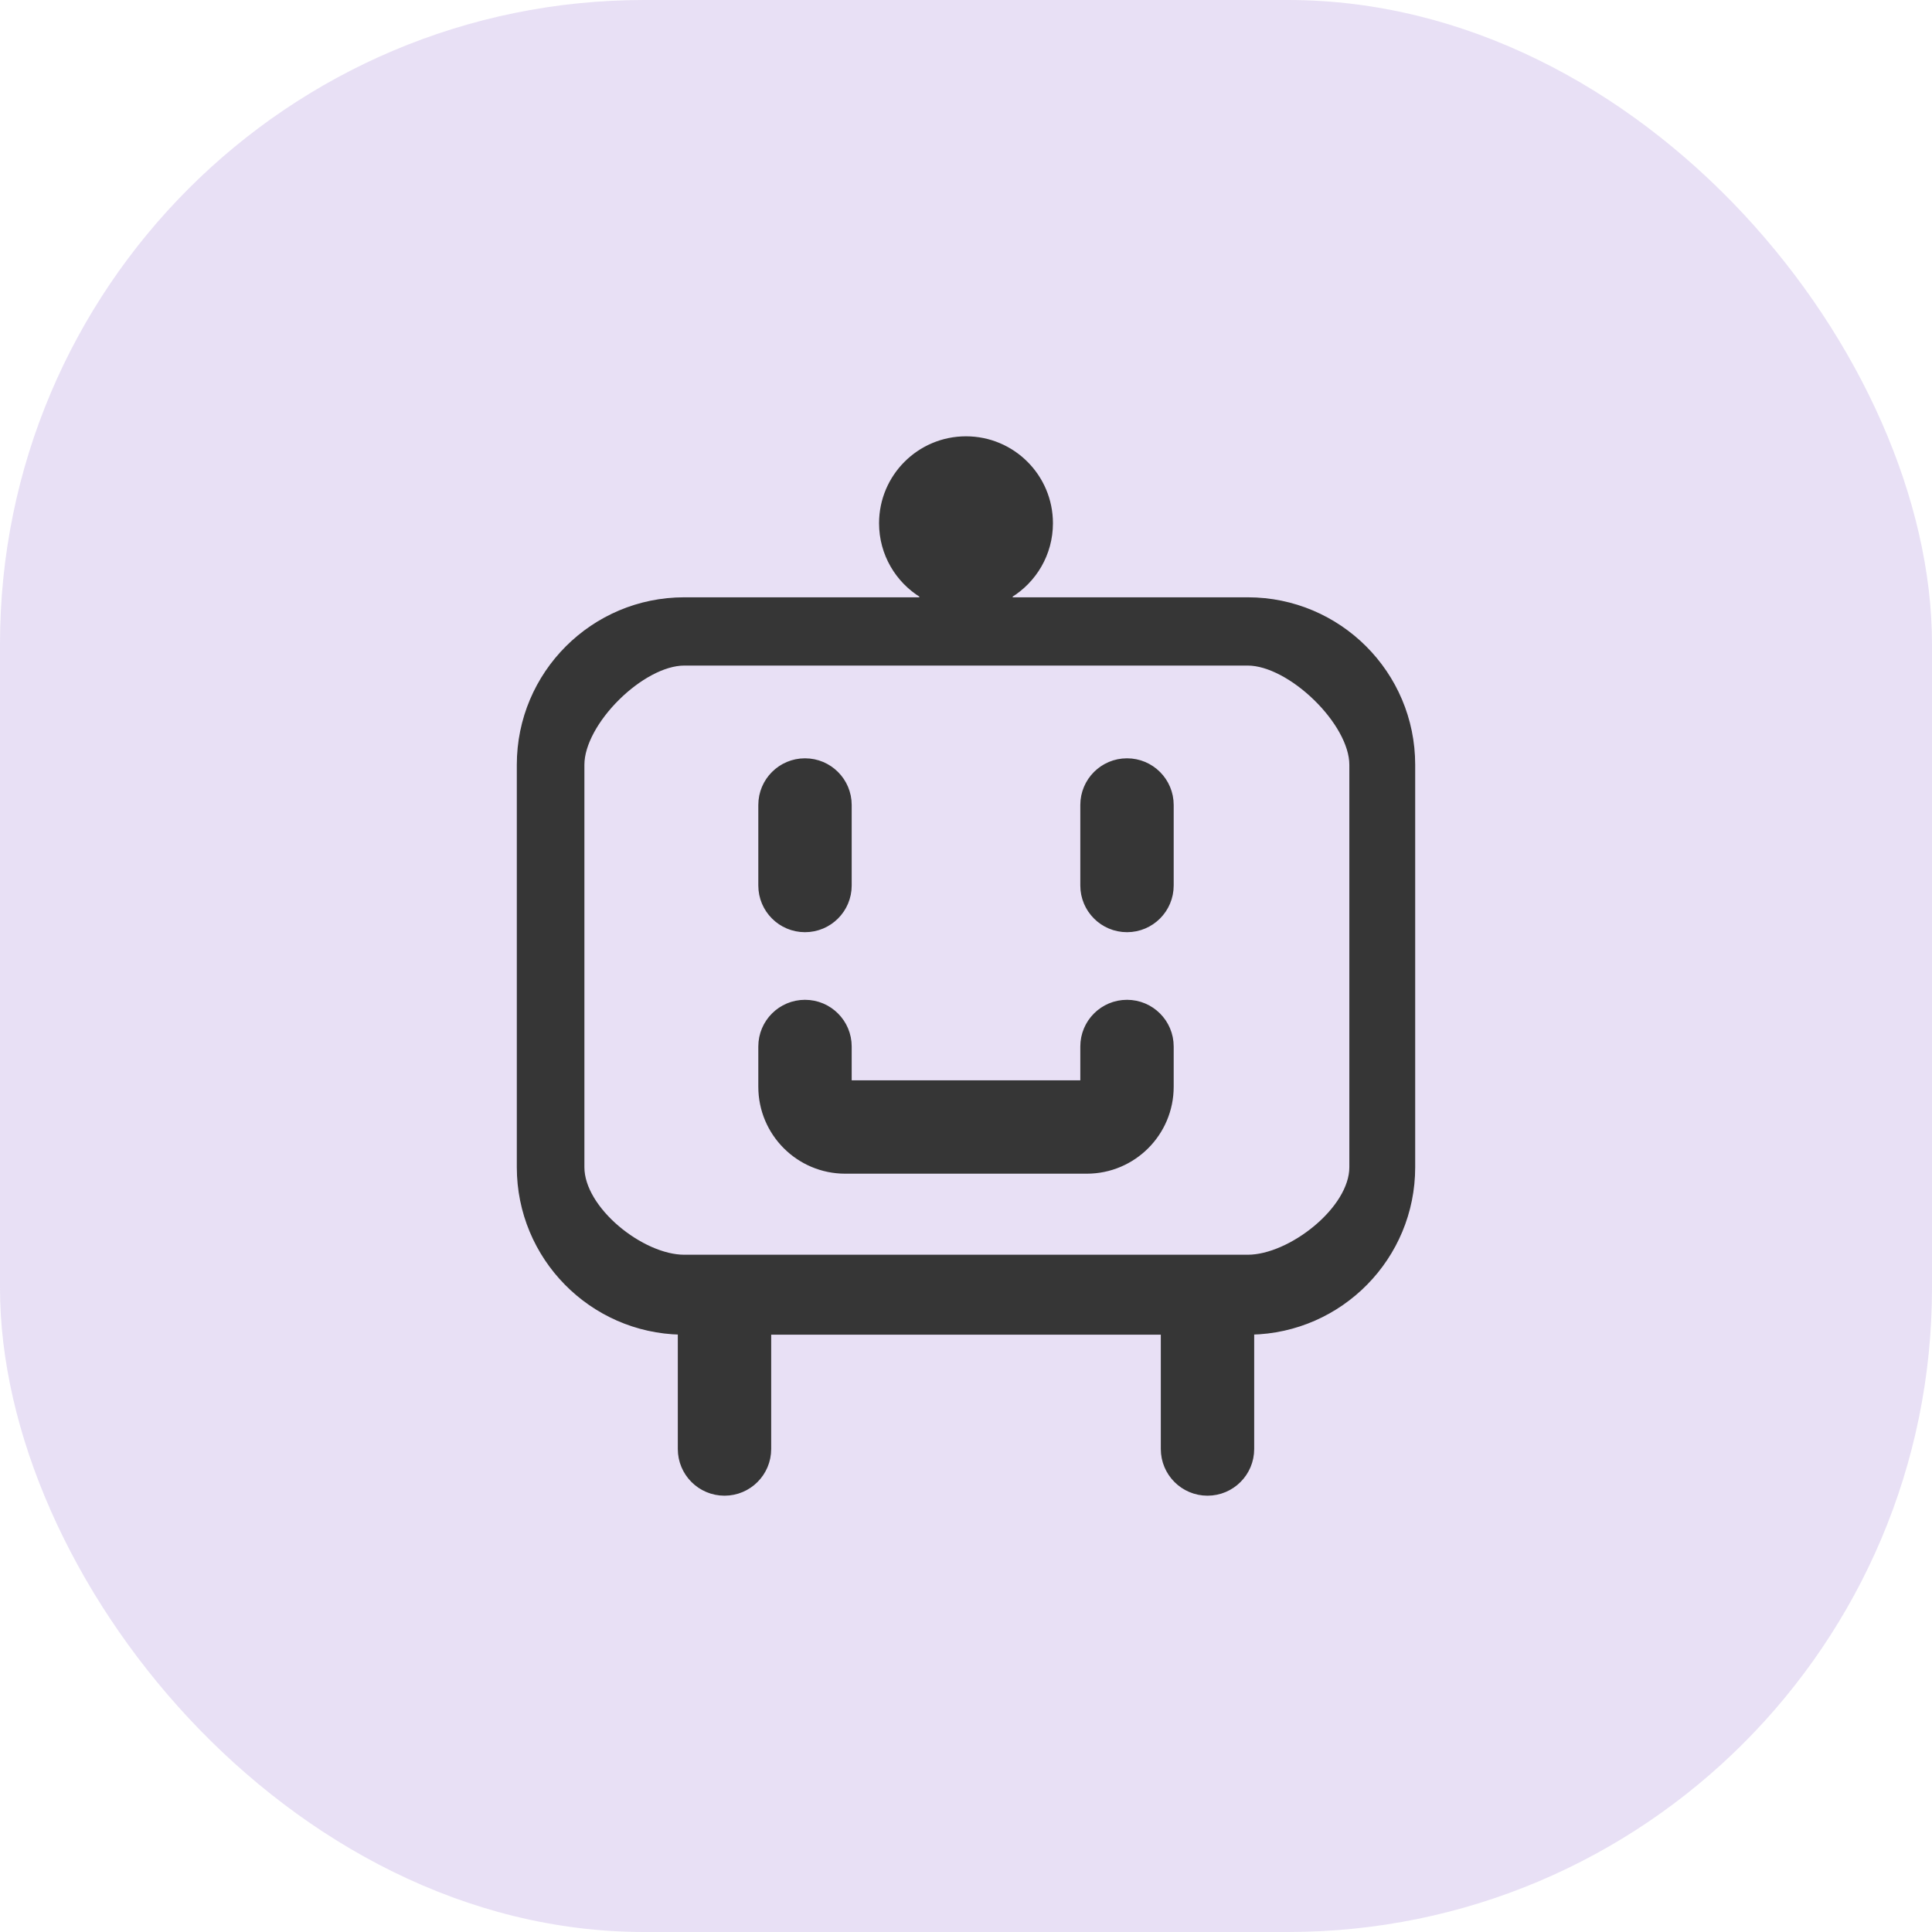 <svg width="60" height="60" viewBox="0 0 60 60" fill="none" xmlns="http://www.w3.org/2000/svg">
<rect width="60" height="60" rx="20" fill="#9068D0" fill-opacity="0.2"/>
<path d="M30 13.65C28.564 13.65 27.4 14.814 27.4 16.25C27.4 17.192 27.901 18.016 28.65 18.473V18.65H21.25C18.433 18.65 16.15 20.933 16.15 23.75V36.25C16.15 39.033 18.38 41.296 21.15 41.349V45C21.15 45.746 21.754 46.35 22.5 46.35C23.246 46.35 23.85 45.746 23.85 45V41.35H36.15V45C36.15 45.746 36.754 46.35 37.5 46.35C38.246 46.35 38.85 45.746 38.85 45V41.349C41.62 41.296 43.85 39.033 43.85 36.25V23.75C43.85 20.933 41.567 18.65 38.75 18.65H31.35V18.473C32.099 18.016 32.6 17.192 32.6 16.25C32.6 14.814 31.436 13.65 30 13.65ZM38.75 39.067H37.5H22.5H21.25C20.592 39.067 19.789 38.697 19.147 38.15C18.503 37.601 18.049 36.897 18.049 36.25V23.75C18.049 23.099 18.507 22.303 19.152 21.663C19.798 21.023 20.599 20.57 21.25 20.57H38.75C39.402 20.57 40.217 21.023 40.876 21.664C41.535 22.305 42.005 23.1 42.005 23.75V36.25C42.005 36.896 41.539 37.6 40.881 38.149C40.225 38.697 39.409 39.067 38.75 39.067ZM36.35 25C36.35 24.254 35.746 23.65 35 23.65C34.254 23.65 33.65 24.254 33.65 25V27.5C33.65 28.246 34.254 28.85 35 28.85C35.746 28.85 36.35 28.246 36.35 27.5V25ZM26.35 25C26.35 24.254 25.746 23.65 25 23.65C24.254 23.65 23.65 24.254 23.65 25V27.5C23.65 28.246 24.254 28.85 25 28.85C25.746 28.85 26.35 28.246 26.35 27.5V25ZM26.35 32.5C26.35 31.754 25.746 31.15 25 31.15C24.254 31.15 23.65 31.754 23.65 32.5V33.75C23.65 35.186 24.814 36.35 26.25 36.35H33.75C35.186 36.35 36.35 35.186 36.35 33.75V32.5C36.35 31.754 35.746 31.15 35 31.15C34.254 31.15 33.65 31.754 33.65 32.5V33.65H26.35V32.5Z" fill="#363636" stroke="#363636" stroke-width="0.2"/>
</svg>
